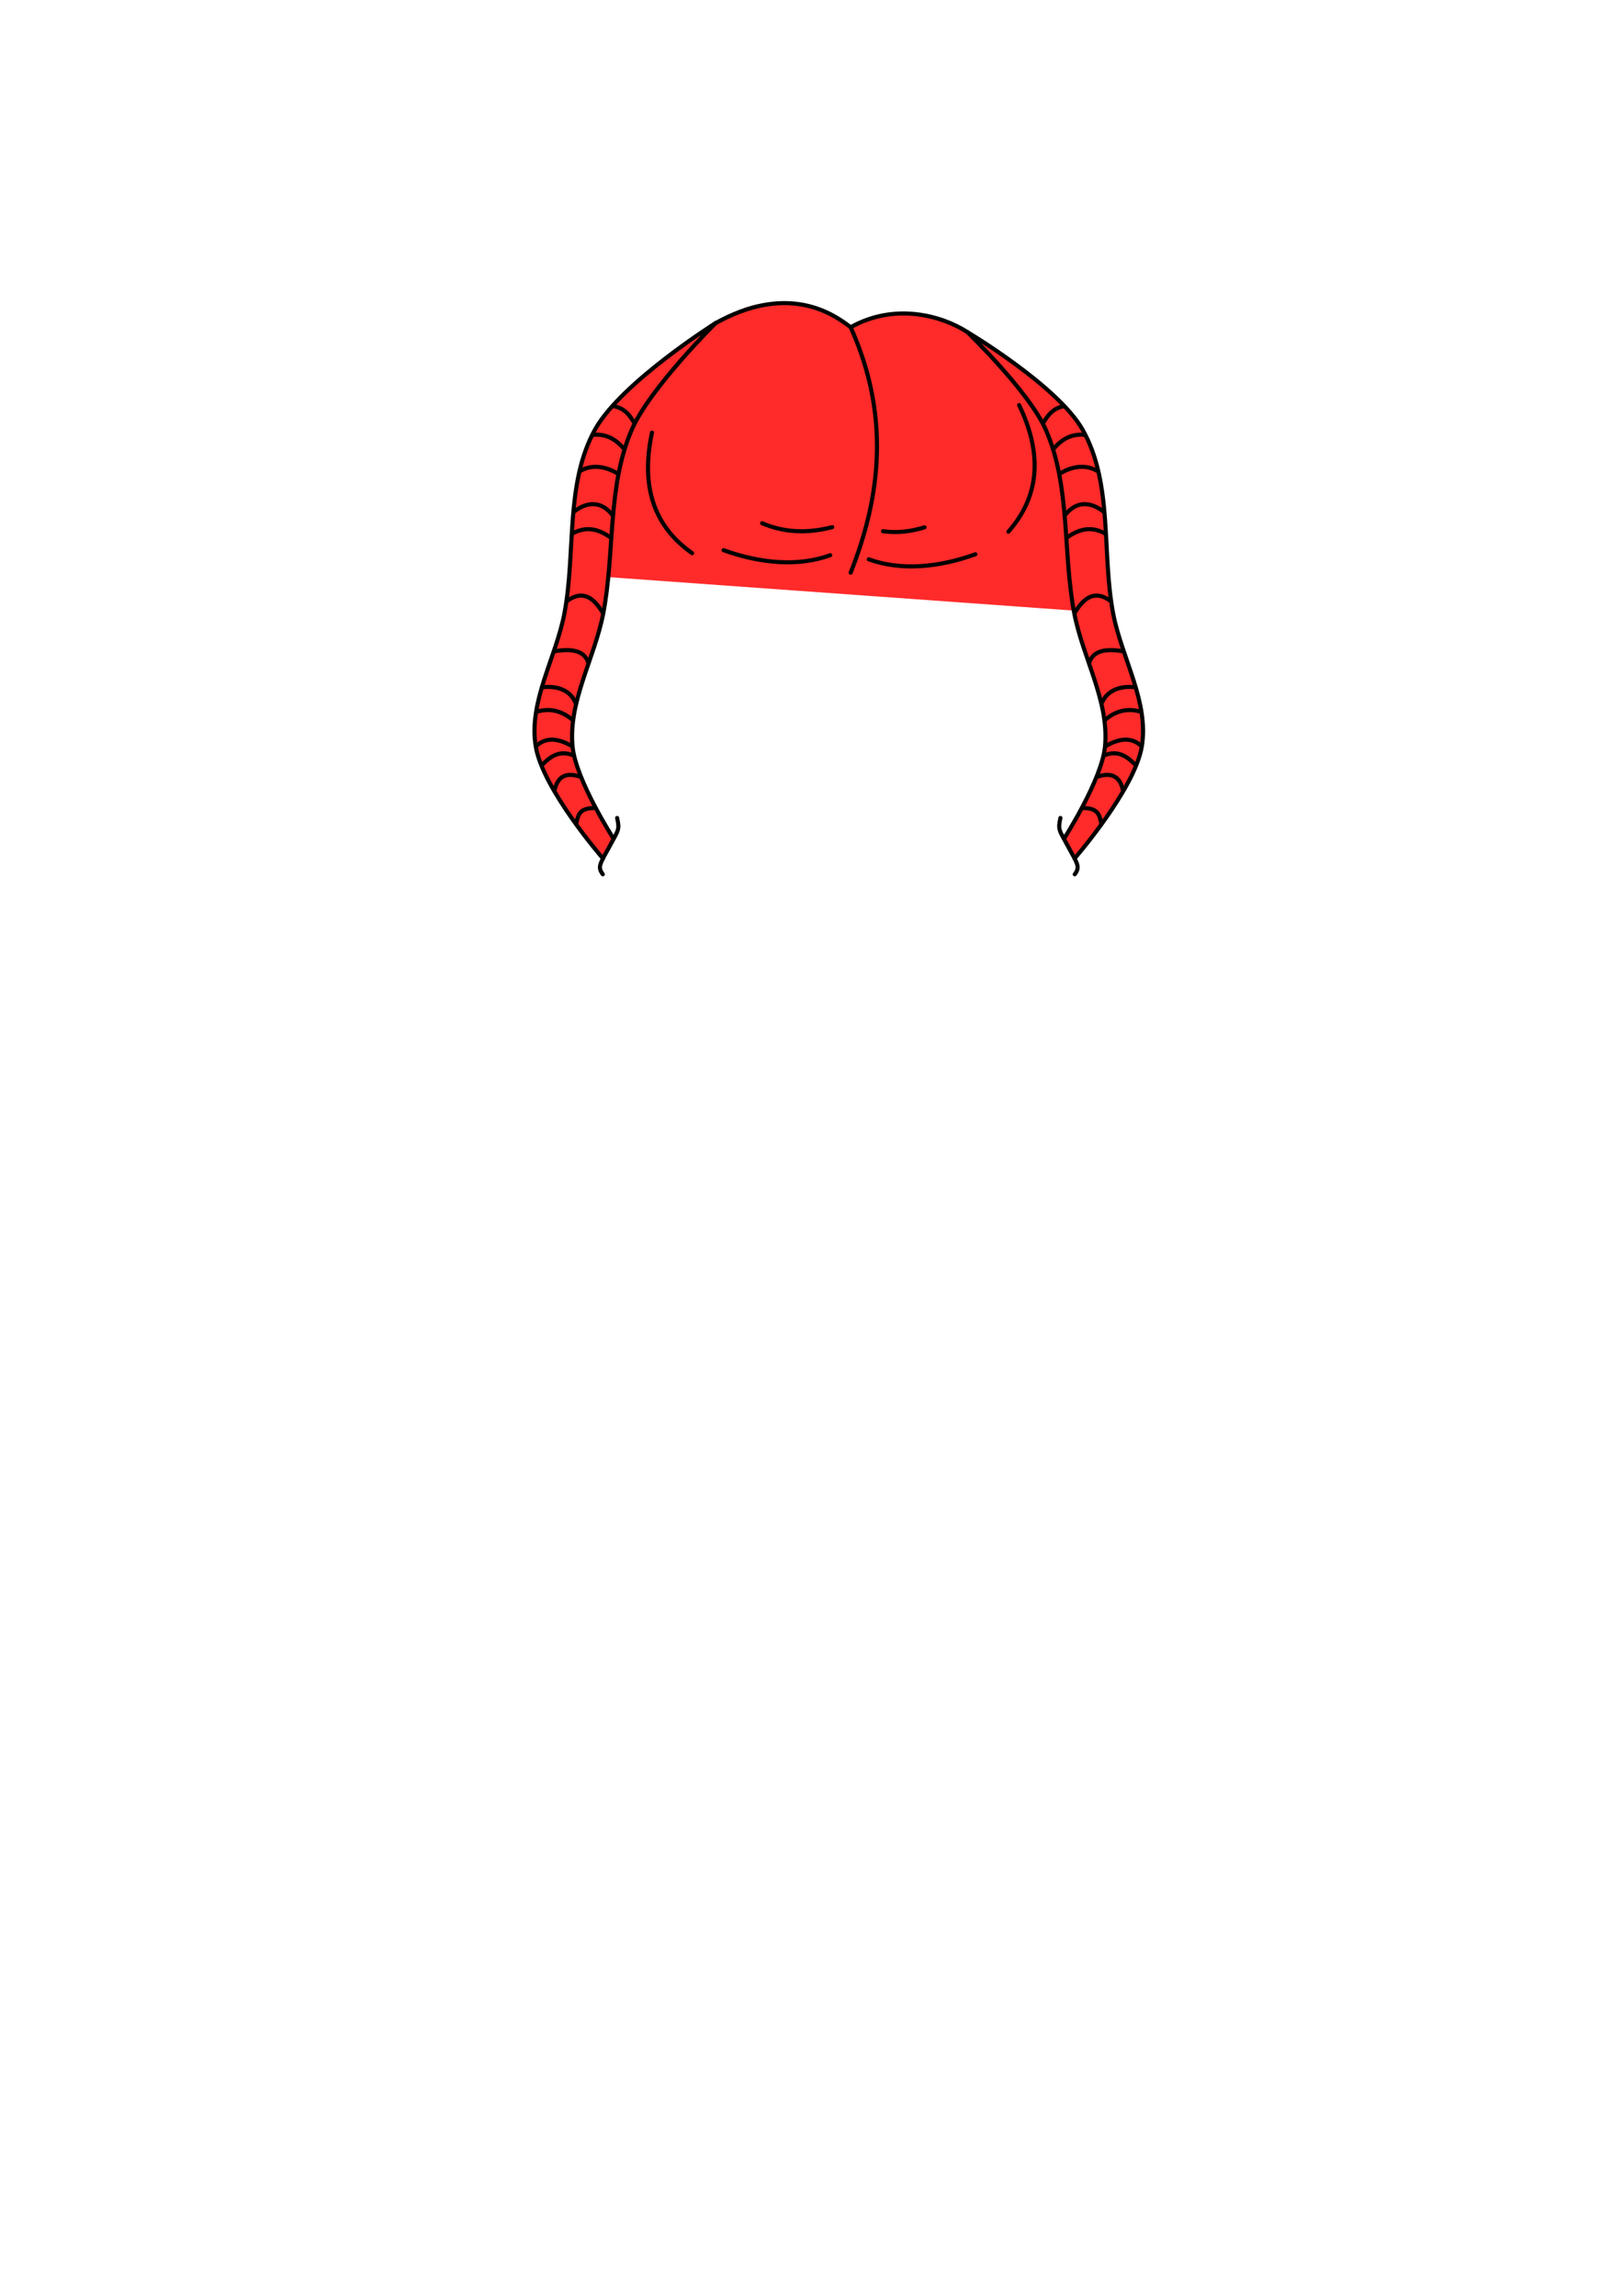 <?xml version="1.0" encoding="UTF-8" standalone="no"?>
<!-- Created with Inkscape (http://www.inkscape.org/) -->

<svg
   width="210mm"
   height="297mm"
   viewBox="0 0 210 297"
   version="1.1"
   id="mySVG"
   inkscape:version="1.2.2 (732a01da63, 2022-12-09)"
   sodipodi:docname="denubulan_forehead.svg"
   xmlns:inkscape="http://www.inkscape.org/namespaces/inkscape"
   xmlns:sodipodi="http://sodipodi.sourceforge.net/DTD/sodipodi-0.dtd"
   xmlns="http://www.w3.org/2000/svg"
   xmlns:svg="http://www.w3.org/2000/svg">
  <sodipodi:namedview
     id="namedview7"
     pagecolor="#ffffff"
     bordercolor="#666666"
     borderopacity="1.0"
     inkscape:showpageshadow="2"
     inkscape:pageopacity="0.0"
     inkscape:pagecheckerboard="0"
     inkscape:deskcolor="#d1d1d1"
     inkscape:document-units="mm"
     showgrid="false"
     showguides="true"
     inkscape:zoom="2.9540684"
     inkscape:cx="311.60416"
     inkscape:cy="325.31407"
     inkscape:window-width="2560"
     inkscape:window-height="1369"
     inkscape:window-x="2552"
     inkscape:window-y="-8"
     inkscape:window-maximized="1"
     inkscape:current-layer="layer1">
    <inkscape:grid
       type="xygrid"
       id="grid9" />
  </sodipodi:namedview>
  <defs
     id="defs2">
    <inkscape:path-effect
       effect="simplify"
       id="path-effect4085"
       is_visible="true"
       lpeversion="1"
       steps="1"
       threshold="0.002"
       smooth_angles="360"
       helper_size="0"
       simplify_individual_paths="false"
       simplify_just_coalesce="false" />
    <inkscape:path-effect
       effect="simplify"
       id="path-effect14166"
       is_visible="true"
       lpeversion="1"
       steps="1"
       threshold="0.002"
       smooth_angles="360"
       helper_size="0"
       simplify_individual_paths="false"
       simplify_just_coalesce="false" />
    <inkscape:path-effect
       effect="simplify"
       id="path-effect2574"
       is_visible="true"
       lpeversion="1"
       steps="1"
       threshold="0.002"
       smooth_angles="360"
       helper_size="0"
       simplify_individual_paths="false"
       simplify_just_coalesce="false" />
    <inkscape:path-effect
       effect="simplify"
       id="path-effect441"
       is_visible="true"
       lpeversion="1"
       steps="1"
       threshold="0.002"
       smooth_angles="360"
       helper_size="0"
       simplify_individual_paths="false"
       simplify_just_coalesce="false" />
    <inkscape:path-effect
       effect="simplify"
       id="path-effect437"
       is_visible="true"
       lpeversion="1"
       steps="1"
       threshold="0.002"
       smooth_angles="360"
       helper_size="0"
       simplify_individual_paths="false"
       simplify_just_coalesce="false" />
  </defs>
  <g
     inkscape:label="Ebene 1"
     inkscape:groupmode="layer"
     id="layer1">
    <path
       id="headracial"
       style="fill:#ff2a2a;stroke:none;stroke-width:0.529;stroke-linecap:round;stroke-linejoin:round;stroke-dasharray:none;stroke-opacity:1"
       d="M 100.199 39.152 C 97.681 39.194 94.983 39.997 92.241 42.153 C 92.48 41.911 92.615 41.777 92.615 41.777 C 92.615 41.777 80.363 49.49 76.994 55.562 C 73.09 62.599 74.534 71.471 73.025 79.375 C 71.925 85.135 68.362 90.788 69.321 96.573 C 70.242 102.129 78.018 111.059 78.018 111.059 L 79.375 108.479 C 79.375 108.479 74.498 100.896 74.083 96.573 C 73.521 90.717 76.938 85.152 78.052 79.375 C 78.351 77.825 78.55 76.248 78.704 74.66 L 138.937 78.991 C 138.96 79.119 138.982 79.247 139.007 79.375 C 140.121 85.152 143.538 90.717 142.976 96.573 C 142.561 100.896 137.684 108.479 137.684 108.479 L 139.041 111.059 C 139.041 111.059 146.817 102.129 147.738 96.573 C 148.697 90.788 145.134 85.135 144.034 79.375 C 142.525 71.471 144.042 62.558 140.065 55.562 C 137.396 50.867 128.912 45.293 126.086 43.523 C 125.866 43.35 125.642 43.178 125.415 43.006 C 119.901 39.252 111.077 40.629 110.234 42.313 C 107.691 40.914 104.169 39.087 100.199 39.152 z " />
    <path
       style="fill:none;stroke:#000000;stroke-width:0.529;stroke-linecap:round;stroke-linejoin:miter;stroke-dasharray:none;stroke-opacity:1"
       d="m 110.067,42.333 c 5.06,11.249 3.989,21.692 0,31.75"
       id="path423"
       sodipodi:nodetypes="cc" />
    <path
       style="fill:none;stroke:#000000;stroke-width:0.529;stroke-linecap:round;stroke-linejoin:miter;stroke-dasharray:none;stroke-opacity:1"
       d="m 107.421,71.828 c -4.211,1.525 -9.113,1.037 -13.8,-0.655"
       id="path3638"
       sodipodi:nodetypes="cc" />
    <path
       style="fill:none;stroke:#000000;stroke-width:0.529;stroke-linecap:round;stroke-linejoin:round;stroke-dasharray:none;stroke-opacity:1"
       d="m 79.375,108.479 c 0,0 -4.877,-7.583 -5.292,-11.906 C 73.521,90.717 76.938,85.152 78.052,79.375 79.574,71.487 78.549,62.927 81.756,55.562 84.092,50.2 92.615,41.777 92.615,41.777 v -2e-6 c 0,0 -12.253,7.712 -15.622,13.785 -3.903,7.037 -2.46,15.908 -3.969,23.813 -1.1,5.76 -4.663,11.413 -3.704,17.198 0.921,5.556 8.698,14.486 8.698,14.486"
       id="path425"
       sodipodi:nodetypes="casaccasac" />
    <path
       style="fill:none;stroke:#000000;stroke-width:0.529;stroke-linecap:round;stroke-linejoin:miter;stroke-dasharray:none;stroke-opacity:1"
       d="m 79.852,105.815 c 0.336,1.547 0.184,1.514 -1.006,3.723 -1.191,2.209 -1.579,2.584 -0.85,3.568"
       id="path3546"
       sodipodi:nodetypes="czc" />
    <path
       style="fill:none;stroke:#000000;stroke-width:0.529;stroke-linecap:butt;stroke-linejoin:miter;stroke-dasharray:none;stroke-opacity:1"
       d="m 74.537,106.63 c 0.264,-1.132 0.347,-2.167 2.555,-2.089"
       id="path3549"
       sodipodi:nodetypes="cc" />
    <path
       style="fill:none;stroke:#000000;stroke-width:0.529;stroke-linecap:butt;stroke-linejoin:miter;stroke-dasharray:none;stroke-opacity:1"
       d="m 71.733,102.372 c 0.367,-1.985 1.556,-2.549 3.485,-1.832"
       id="path3614"
       sodipodi:nodetypes="cc" />
    <path
       style="fill:none;stroke:#000000;stroke-width:0.529;stroke-linecap:butt;stroke-linejoin:miter;stroke-dasharray:none;stroke-opacity:1"
       d="m 70.058,99.039 c 1.115,-1.15 2.316,-2.09 4.221,-1.285"
       id="path3616"
       sodipodi:nodetypes="cc" />
    <path
       style="fill:none;stroke:#000000;stroke-width:0.529;stroke-linecap:butt;stroke-linejoin:miter;stroke-dasharray:none;stroke-opacity:1"
       d="m 69.321,96.573 c 1.202,-1.199 2.8,-1.166 4.763,2e-6"
       id="path3618"
       sodipodi:nodetypes="cc" />
    <path
       style="fill:none;stroke:#000000;stroke-width:0.529;stroke-linecap:butt;stroke-linejoin:miter;stroke-dasharray:none;stroke-opacity:1"
       d="m 69.321,92.117 c 1.786,-0.586 3.357,-0.171 4.763,1.016"
       id="path3620"
       sodipodi:nodetypes="cc" />
    <path
       style="fill:none;stroke:#000000;stroke-width:0.529;stroke-linecap:butt;stroke-linejoin:miter;stroke-dasharray:none;stroke-opacity:1"
       d="m 70.109,88.917 c 2.035,-0.254 3.791,0.405 4.436,2.175"
       id="path3622"
       sodipodi:nodetypes="cc" />
    <path
       style="fill:none;stroke:#000000;stroke-width:0.529;stroke-linecap:butt;stroke-linejoin:miter;stroke-dasharray:none;stroke-opacity:1"
       d="m 71.702,84.264 c 2.832,-0.502 4.063,0.211 4.451,1.563"
       id="path3624"
       sodipodi:nodetypes="cc" />
    <path
       style="fill:none;stroke:#000000;stroke-width:0.529;stroke-linecap:butt;stroke-linejoin:miter;stroke-dasharray:none;stroke-opacity:1"
       d="m 73.285,77.814 c 2.039,-1.564 3.528,-0.578 4.767,1.561"
       id="path3626"
       sodipodi:nodetypes="cc" />
    <path
       style="fill:none;stroke:#000000;stroke-width:0.529;stroke-linecap:butt;stroke-linejoin:miter;stroke-dasharray:none;stroke-opacity:1"
       d="m 73.927,69.096 c 1.876,-1.097 3.556,-0.682 5.138,0.495"
       id="path3628"
       sodipodi:nodetypes="cc" />
    <path
       style="fill:none;stroke:#000000;stroke-width:0.529;stroke-linecap:butt;stroke-linejoin:miter;stroke-dasharray:none;stroke-opacity:1"
       d="m 74.164,66.275 c 1.794,-1.451 3.678,-1.485 5.115,0.398"
       id="path3630"
       sodipodi:nodetypes="cc" />
    <path
       style="fill:none;stroke:#000000;stroke-width:0.529;stroke-linecap:butt;stroke-linejoin:miter;stroke-dasharray:none;stroke-opacity:1"
       d="M 74.946,61.014 C 76.41,60.064 78.28,60.231 79.983,61.31"
       id="path3632"
       sodipodi:nodetypes="cc" />
    <path
       style="fill:none;stroke:#000000;stroke-width:0.529;stroke-linecap:butt;stroke-linejoin:miter;stroke-dasharray:none;stroke-opacity:1"
       d="m 79.25,52.525 c 1.462,0.186 2.241,1.154 2.876,2.286"
       id="path3634"
       sodipodi:nodetypes="cc" />
    <path
       style="fill:none;stroke:#000000;stroke-width:0.529;stroke-linecap:butt;stroke-linejoin:miter;stroke-dasharray:none;stroke-opacity:1"
       d="m 76.621,56.271 c 1.686,-0.212 2.996,0.479 4.067,1.742"
       id="path3636"
       sodipodi:nodetypes="cc" />
    <path
       style="fill:none;stroke:#000000;stroke-width:0.529;stroke-linecap:round;stroke-linejoin:miter;stroke-dasharray:none;stroke-opacity:1"
       d="m 84.363,55.969 c -1.536,7.171 0.402,12.244 5.195,15.594"
       id="path3640"
       sodipodi:nodetypes="cc" />
    <path
       style="fill:none;stroke:#000000;stroke-width:0.529;stroke-linecap:round;stroke-linejoin:miter;stroke-dasharray:none;stroke-opacity:1"
       d="m 107.685,68.193 c -3.465,0.901 -6.444,0.622 -9.074,-0.506"
       id="path3642"
       sodipodi:nodetypes="cc" />
    <path
       style="fill:none;stroke:#000000;stroke-width:0.529;stroke-linecap:round;stroke-linejoin:round;stroke-dasharray:none;stroke-opacity:1"
       d="m 137.684,108.479 c 0,0 4.877,-7.583 5.292,-11.906 C 143.538,90.717 140.121,85.152 139.007,79.375 137.486,71.487 138.549,62.91 135.303,55.562 133.12,50.623 125.144,42.943 125.144,42.943 v -2e-6 c 0,0 11.702,6.957 14.921,12.62 3.977,6.995 2.46,15.908 3.969,23.813 1.1,5.76 4.663,11.413 3.704,17.198 -0.921,5.556 -8.698,14.486 -8.698,14.486"
       id="path4388"
       sodipodi:nodetypes="casaccasac" />
    <path
       style="fill:none;stroke:#000000;stroke-width:0.529;stroke-linecap:round;stroke-linejoin:miter;stroke-dasharray:none;stroke-opacity:1"
       d="m 137.207,105.815 c -0.336,1.547 -0.184,1.514 1.006,3.723 1.191,2.209 1.579,2.584 0.85,3.568"
       id="path4390"
       sodipodi:nodetypes="czc" />
    <path
       style="fill:none;stroke:#000000;stroke-width:0.529;stroke-linecap:butt;stroke-linejoin:miter;stroke-dasharray:none;stroke-opacity:1"
       d="m 142.522,106.63 c -0.264,-1.132 -0.347,-2.167 -2.555,-2.089"
       id="path4392"
       sodipodi:nodetypes="cc" />
    <path
       style="fill:none;stroke:#000000;stroke-width:0.529;stroke-linecap:butt;stroke-linejoin:miter;stroke-dasharray:none;stroke-opacity:1"
       d="m 145.326,102.372 c -0.367,-1.985 -1.556,-2.549 -3.485,-1.832"
       id="path4394"
       sodipodi:nodetypes="cc" />
    <path
       style="fill:none;stroke:#000000;stroke-width:0.529;stroke-linecap:butt;stroke-linejoin:miter;stroke-dasharray:none;stroke-opacity:1"
       d="m 147.001,99.039 c -1.115,-1.15 -2.316,-2.09 -4.221,-1.285"
       id="path4396"
       sodipodi:nodetypes="cc" />
    <path
       style="fill:none;stroke:#000000;stroke-width:0.529;stroke-linecap:butt;stroke-linejoin:miter;stroke-dasharray:none;stroke-opacity:1"
       d="m 147.738,96.573 c -1.202,-1.199 -2.8,-1.166 -4.763,2e-6"
       id="path4398"
       sodipodi:nodetypes="cc" />
    <path
       style="fill:none;stroke:#000000;stroke-width:0.529;stroke-linecap:butt;stroke-linejoin:miter;stroke-dasharray:none;stroke-opacity:1"
       d="m 147.738,92.117 c -1.786,-0.586 -3.357,-0.171 -4.763,1.016"
       id="path4400"
       sodipodi:nodetypes="cc" />
    <path
       style="fill:none;stroke:#000000;stroke-width:0.529;stroke-linecap:butt;stroke-linejoin:miter;stroke-dasharray:none;stroke-opacity:1"
       d="m 146.95,88.917 c -2.035,-0.254 -3.791,0.405 -4.436,2.175"
       id="path4402"
       sodipodi:nodetypes="cc" />
    <path
       style="fill:none;stroke:#000000;stroke-width:0.529;stroke-linecap:butt;stroke-linejoin:miter;stroke-dasharray:none;stroke-opacity:1"
       d="m 145.357,84.264 c -2.832,-0.502 -4.063,0.211 -4.451,1.563"
       id="path4404"
       sodipodi:nodetypes="cc" />
    <path
       style="fill:none;stroke:#000000;stroke-width:0.529;stroke-linecap:butt;stroke-linejoin:miter;stroke-dasharray:none;stroke-opacity:1"
       d="m 143.774,77.814 c -2.039,-1.564 -3.528,-0.578 -4.767,1.561"
       id="path4406"
       sodipodi:nodetypes="cc" />
    <path
       style="fill:none;stroke:#000000;stroke-width:0.529;stroke-linecap:butt;stroke-linejoin:miter;stroke-dasharray:none;stroke-opacity:1"
       d="m 143.132,69.096 c -1.876,-1.097 -3.556,-0.682 -5.138,0.495"
       id="path4408"
       sodipodi:nodetypes="cc" />
    <path
       style="fill:none;stroke:#000000;stroke-width:0.529;stroke-linecap:butt;stroke-linejoin:miter;stroke-dasharray:none;stroke-opacity:1"
       d="m 142.895,66.275 c -1.794,-1.451 -3.678,-1.485 -5.115,0.398"
       id="path4410"
       sodipodi:nodetypes="cc" />
    <path
       style="fill:none;stroke:#000000;stroke-width:0.529;stroke-linecap:butt;stroke-linejoin:miter;stroke-dasharray:none;stroke-opacity:1"
       d="m 142.113,61.014 c -1.464,-0.95 -3.334,-0.784 -5.037,0.296"
       id="path4412"
       sodipodi:nodetypes="cc" />
    <path
       style="fill:none;stroke:#000000;stroke-width:0.529;stroke-linecap:butt;stroke-linejoin:miter;stroke-dasharray:none;stroke-opacity:1"
       d="m 137.809,52.525 c -1.462,0.186 -2.241,1.154 -2.876,2.286"
       id="path4414"
       sodipodi:nodetypes="cc" />
    <path
       style="fill:none;stroke:#000000;stroke-width:0.529;stroke-linecap:butt;stroke-linejoin:miter;stroke-dasharray:none;stroke-opacity:1"
       d="m 140.438,56.271 c -1.686,-0.212 -2.996,0.479 -4.067,1.742"
       id="path4416"
       sodipodi:nodetypes="cc" />
    <path
       style="fill:none;stroke:#000000;stroke-width:0.529;stroke-linecap:round;stroke-linejoin:miter;stroke-dasharray:none;stroke-opacity:1"
       d="m 131.865,52.404 c 3.176,6.609 2.484,11.996 -1.388,16.377"
       id="path4418"
       sodipodi:nodetypes="cc" />
    <path
       style="fill:none;stroke:#000000;stroke-width:0.529;stroke-linecap:round;stroke-linejoin:miter;stroke-dasharray:none;stroke-opacity:1"
       d="m 112.406,72.357 c 4.211,1.525 9.113,1.037 13.8,-0.655"
       id="path4422"
       sodipodi:nodetypes="cc" />
    <path
       style="fill:none;stroke:#000000;stroke-width:0.529;stroke-linecap:round;stroke-linejoin:miter;stroke-dasharray:none;stroke-opacity:1"
       d="m 114.258,68.722 c 1.835,0.261 3.619,0.034 5.369,-0.506"
       id="path4424"
       sodipodi:nodetypes="cc" />
    <path
       style="fill:none;stroke:#000000;stroke-width:0.529;stroke-linecap:round;stroke-linejoin:round;stroke-dasharray:none;stroke-opacity:1"
       d="m 125.144,42.943 c -3.256,-2.087 -9.317,-3.839 -15.077,-0.61 -2.73,-2.136 -8.482,-5.546 -17.546,-0.496"
       id="path4426"
       sodipodi:nodetypes="ccc" />
  </g>
</svg>
